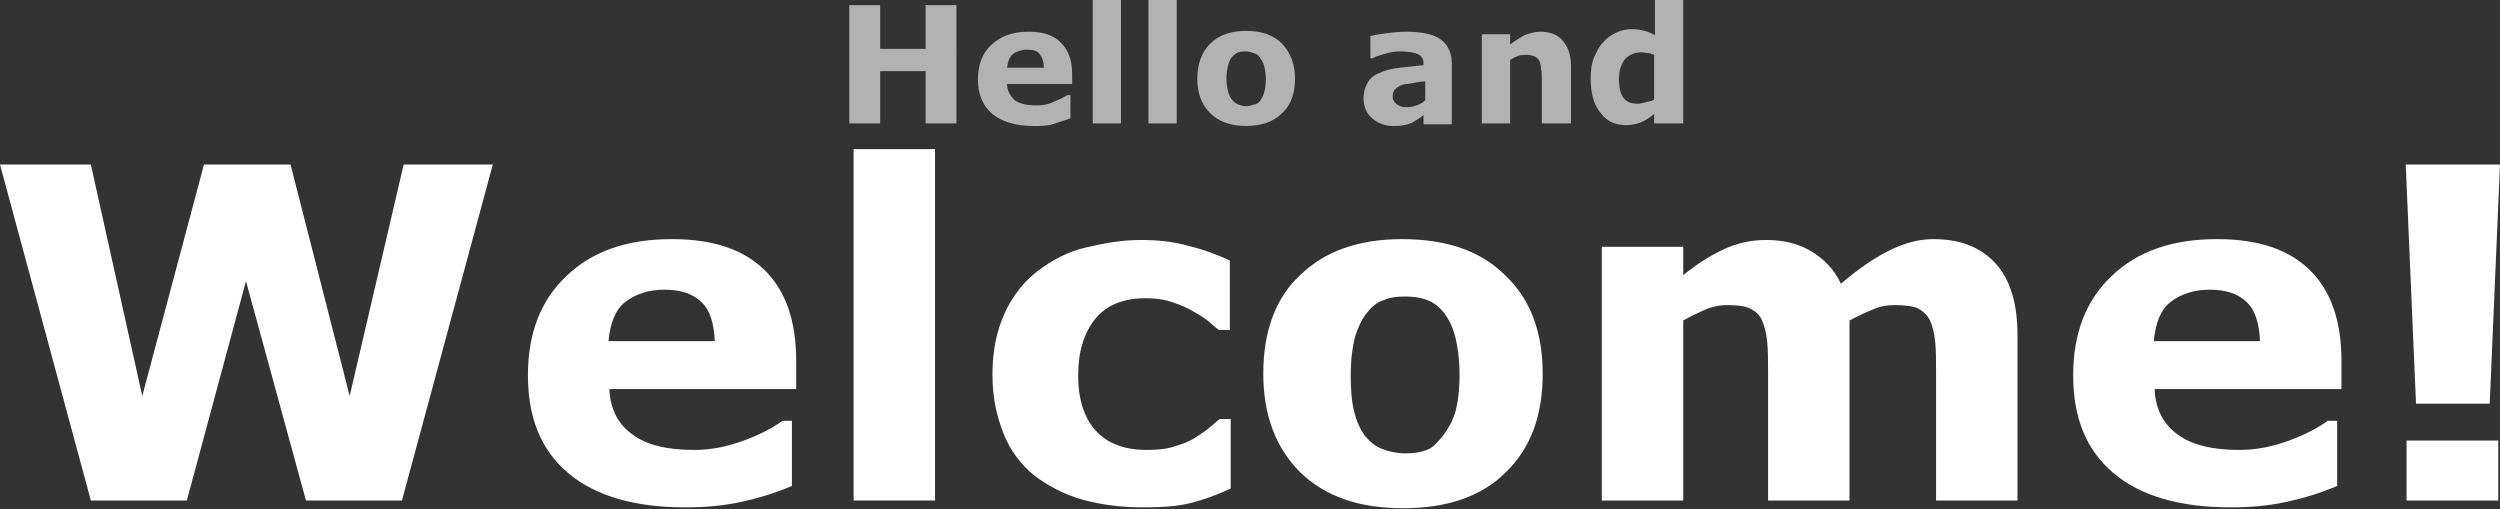<?xml version="1.0" encoding="utf-8"?>
<!-- Generator: Adobe Illustrator 23.0.1, SVG Export Plug-In . SVG Version: 6.00 Build 0)  -->
<svg version="1.1" id="Layer_1" xmlns="http://www.w3.org/2000/svg" xmlns:xlink="http://www.w3.org/1999/xlink" x="0px" y="0px"
	 viewBox="0 0 291.7 59.4" style="enable-background:new 0 0 291.7 59.4;" xml:space="preserve">
<rect x="0" y="0" width="291.7" height="59.4" fill="#333333" stroke="none"/>
<style type="text/css">
	.st0{fill:#999999;}
	.st1{fill:#FFFFFF;}
	.st2{fill:#B2B2B2;}
</style>
<path class="st0" d="M-92.5,241.4H-96v-6.1h-5.3v6.1h-3.6v-13.8h3.6v5.1h5.3v-5.1h3.6V241.4z"/>
<path class="st0" d="M-78.9,236.8h-7.6c0,0.8,0.4,1.4,0.9,1.9c0.6,0.4,1.4,0.6,2.5,0.6c0.7,0,1.4-0.1,2-0.4c0.7-0.3,1.2-0.5,1.6-0.8
	h0.4v2.7c-0.8,0.3-1.5,0.5-2.1,0.7s-1.4,0.2-2.2,0.2c-2.1,0-3.7-0.5-4.8-1.4c-1.1-0.9-1.7-2.3-1.7-4c0-1.7,0.5-3.1,1.6-4.1
	c1.1-1,2.5-1.5,4.3-1.5c1.7,0,3,0.4,3.8,1.3c0.9,0.9,1.3,2.1,1.3,3.7V236.8z M-82.2,234.9c0-0.7-0.2-1.2-0.5-1.6s-0.8-0.5-1.5-0.5
	c-0.6,0-1.2,0.2-1.6,0.5s-0.6,0.9-0.7,1.6H-82.2z"/>
<path class="st0" d="M-73.2,241.4h-3.3V227h3.3V241.4z"/>
<path class="st0" d="M-66.7,241.4H-70V227h3.3V241.4z"/>
<path class="st0" d="M-52.9,236.2c0,1.7-0.5,3.1-1.5,4c-1,1-2.4,1.5-4.2,1.5c-1.8,0-3.2-0.5-4.2-1.5c-1-1-1.5-2.3-1.5-4
	c0-1.7,0.5-3.1,1.5-4.1c1-1,2.4-1.5,4.2-1.5c1.8,0,3.2,0.5,4.2,1.5C-53.4,233.2-52.9,234.5-52.9,236.2z M-57,238.8
	c0.2-0.3,0.4-0.6,0.5-1c0.1-0.4,0.2-0.9,0.2-1.6c0-0.6-0.1-1.1-0.2-1.5c-0.1-0.4-0.3-0.7-0.5-1c-0.2-0.3-0.4-0.4-0.7-0.5
	c-0.3-0.1-0.6-0.2-0.9-0.2c-0.3,0-0.6,0-0.9,0.1c-0.3,0.1-0.5,0.3-0.7,0.5c-0.2,0.2-0.4,0.6-0.5,1c-0.1,0.4-0.2,0.9-0.2,1.6
	c0,0.6,0.1,1.1,0.2,1.5c0.1,0.4,0.3,0.8,0.5,1c0.2,0.2,0.4,0.4,0.7,0.5c0.3,0.1,0.6,0.2,0.9,0.2c0.3,0,0.6-0.1,0.9-0.2
	C-57.4,239.2-57.2,239-57,238.8z"/>
<path class="st0" d="M-37.7,240.3c-0.2,0.1-0.4,0.3-0.7,0.5c-0.3,0.2-0.5,0.3-0.8,0.5c-0.3,0.1-0.7,0.3-1,0.3
	c-0.4,0.1-0.7,0.1-1.2,0.1c-1,0-1.8-0.3-2.5-0.9s-1-1.4-1-2.3c0-0.8,0.2-1.4,0.5-1.9c0.3-0.5,0.8-0.9,1.4-1.1
	c0.6-0.3,1.4-0.5,2.3-0.6c0.9-0.1,1.9-0.2,2.8-0.3v-0.1c0-0.6-0.2-1-0.7-1.2c-0.5-0.2-1.2-0.3-2.1-0.3c-0.6,0-1.1,0.1-1.8,0.3
	c-0.6,0.2-1.1,0.3-1.3,0.5h-0.3v-2.5c0.4-0.1,0.9-0.2,1.7-0.3c0.8-0.1,1.6-0.2,2.4-0.2c1.9,0,3.3,0.3,4.1,0.9
	c0.8,0.6,1.3,1.5,1.3,2.8v7.1h-3.3V240.3z M-37.7,238.7v-2.2c-0.5,0-0.9,0.1-1.5,0.2c-0.5,0.1-0.9,0.1-1.2,0.2
	c-0.3,0.1-0.6,0.3-0.8,0.5c-0.2,0.2-0.3,0.5-0.3,0.8c0,0.2,0,0.4,0.1,0.5s0.1,0.3,0.3,0.4c0.1,0.1,0.3,0.2,0.5,0.3
	c0.2,0.1,0.5,0.1,0.9,0.1c0.3,0,0.7-0.1,1-0.2C-38.2,239.1-37.9,238.9-37.7,238.7z"/>
<path class="st0" d="M-20.8,241.4h-3.3v-5.2c0-0.4,0-0.8-0.1-1.3c0-0.4-0.1-0.7-0.2-0.9c-0.1-0.2-0.3-0.4-0.5-0.5
	c-0.2-0.1-0.6-0.2-1-0.2c-0.3,0-0.6,0-0.9,0.1c-0.3,0.1-0.7,0.3-1,0.5v7.4h-3.3V231h3.3v1.2c0.6-0.5,1.2-0.8,1.7-1.1
	c0.5-0.2,1.2-0.4,1.8-0.4c1.1,0,2,0.3,2.6,1c0.6,0.7,1,1.6,1,2.9V241.4z"/>
<path class="st0" d="M-7.6,241.4H-11v-1.1c-0.6,0.5-1.1,0.8-1.6,1c-0.5,0.2-1.1,0.3-1.7,0.3c-1.3,0-2.3-0.5-3-1.5
	c-0.8-1-1.1-2.3-1.1-4c0-0.9,0.1-1.7,0.4-2.4c0.3-0.7,0.6-1.3,1.1-1.8c0.4-0.5,0.9-0.8,1.5-1.1c0.6-0.3,1.2-0.4,1.8-0.4
	c0.6,0,1.1,0.1,1.5,0.2c0.4,0.1,0.8,0.3,1.2,0.5V227h3.3V241.4z M-11,238.6v-5.1c-0.2-0.1-0.5-0.2-0.7-0.2c-0.3,0-0.5-0.1-0.7-0.1
	c-0.9,0-1.5,0.3-2,0.8c-0.4,0.5-0.7,1.3-0.7,2.3c0,1,0.2,1.8,0.5,2.2c0.4,0.5,0.9,0.7,1.7,0.7c0.3,0,0.6-0.1,1-0.2
	S-11.2,238.8-11,238.6z"/>
<path class="st1" d="M49.5,202.2l-10.6,39.3H27.7l-7-25.6l-6.9,25.6H2.6L-8,202.2H2.6l6,27l7.2-27h10.1l6.9,27l6.3-27H49.5z"/>
<path class="st1" d="M84.8,228.4H63.1c0.1,2.3,1,4.1,2.7,5.3c1.6,1.2,4,1.8,7.2,1.8c2,0,3.9-0.4,5.8-1.1c1.9-0.7,3.4-1.5,4.5-2.3
	h1.1v7.6c-2.1,0.9-4.2,1.5-6.1,1.9s-4,0.6-6.3,0.6c-5.9,0-10.5-1.3-13.7-4c-3.2-2.7-4.7-6.5-4.7-11.4c0-4.9,1.5-8.8,4.5-11.6
	c3-2.9,7.1-4.3,12.3-4.3c4.8,0,8.4,1.2,10.9,3.7c2.4,2.4,3.6,5.9,3.6,10.5V228.4z M75.4,222.8c-0.1-2-0.5-3.5-1.5-4.5
	s-2.4-1.5-4.4-1.5c-1.8,0-3.3,0.5-4.5,1.4s-1.8,2.5-2,4.6H75.4z"/>
<path class="st1" d="M101.1,241.4h-9.5v-41h9.5V241.4z"/>
<path class="st1" d="M125.4,242.2c-2.6,0-4.9-0.3-7.1-0.9c-2.1-0.6-4-1.6-5.6-2.8c-1.6-1.3-2.8-2.9-3.6-4.9s-1.3-4.2-1.3-6.9
	c0-2.8,0.5-5.1,1.4-7.1c0.9-2,2.2-3.7,3.9-5c1.6-1.2,3.4-2.2,5.5-2.7s4.3-0.9,6.5-0.9c2,0,3.9,0.2,5.6,0.7c1.7,0.4,3.3,1,4.8,1.7
	v8.1h-1.3c-0.4-0.3-0.8-0.7-1.3-1.1c-0.5-0.4-1.2-0.8-1.9-1.2c-0.7-0.4-1.5-0.7-2.4-1c-0.9-0.3-1.9-0.4-3-0.4
	c-2.5,0-4.5,0.8-5.8,2.4s-2,3.8-2,6.6c0,2.8,0.7,5,2.1,6.5s3.4,2.2,5.9,2.2c1.2,0,2.3-0.1,3.2-0.4c1-0.3,1.8-0.6,2.4-1
	c0.6-0.4,1.1-0.7,1.6-1.1c0.5-0.4,0.9-0.8,1.3-1.1h1.3v8.1c-1.5,0.7-3.1,1.3-4.7,1.7S127.4,242.2,125.4,242.2z"/>
<path class="st1" d="M172,226.6c0,4.9-1.4,8.7-4.3,11.5c-2.8,2.8-6.8,4.2-12,4.2s-9.1-1.4-12-4.2c-2.8-2.8-4.3-6.6-4.3-11.5
	c0-4.9,1.4-8.8,4.3-11.5c2.9-2.8,6.8-4.2,11.9-4.2c5.2,0,9.2,1.4,12,4.2C170.6,217.9,172,221.8,172,226.6z M160.4,233.8
	c0.6-0.8,1.1-1.7,1.4-2.7c0.3-1.1,0.5-2.5,0.5-4.4c0-1.7-0.2-3.2-0.5-4.4c-0.3-1.2-0.8-2.1-1.3-2.8c-0.6-0.7-1.2-1.2-2-1.5
	c-0.8-0.3-1.6-0.4-2.6-0.4s-1.7,0.1-2.4,0.4c-0.7,0.2-1.4,0.7-2,1.5c-0.6,0.7-1,1.6-1.4,2.8c-0.3,1.2-0.5,2.7-0.5,4.5
	c0,1.6,0.1,3,0.4,4.2s0.7,2.1,1.3,2.9c0.6,0.7,1.2,1.2,2,1.5c0.8,0.3,1.7,0.5,2.7,0.5c0.9,0,1.7-0.1,2.5-0.4
	S159.8,234.5,160.4,233.8z"/>
<path class="st1" d="M207.8,220.4v21h-9.5v-14.8c0-1.4,0-2.7-0.1-3.7c-0.1-1-0.3-1.8-0.6-2.5s-0.8-1.1-1.4-1.4s-1.5-0.4-2.7-0.4
	c-0.9,0-1.8,0.2-2.7,0.6c-0.9,0.4-1.7,0.8-2.4,1.2v21h-9.5v-29.6h9.5v3.3c1.6-1.3,3.2-2.3,4.7-3c1.5-0.7,3.1-1.1,5-1.1
	c1.9,0,3.7,0.4,5.2,1.3s2.7,2.1,3.5,3.8c1.9-1.6,3.7-2.9,5.5-3.8c1.8-0.9,3.5-1.4,5.3-1.4c3.2,0,5.6,1,7.3,2.9
	c1.7,1.9,2.5,4.7,2.5,8.3v19.3h-9.5v-14.8c0-1.5,0-2.7-0.1-3.7s-0.3-1.8-0.6-2.5c-0.3-0.6-0.8-1.1-1.4-1.4s-1.6-0.4-2.7-0.4
	c-0.8,0-1.6,0.1-2.3,0.4C209.8,219.4,208.9,219.8,207.8,220.4z"/>
<path class="st1" d="M265.1,228.4h-21.7c0.1,2.3,1,4.1,2.7,5.3c1.6,1.2,4,1.8,7.2,1.8c2,0,3.9-0.4,5.8-1.1c1.9-0.7,3.4-1.5,4.5-2.3
	h1.1v7.6c-2.1,0.9-4.2,1.5-6.1,1.9s-4,0.6-6.3,0.6c-5.9,0-10.5-1.3-13.7-4c-3.2-2.7-4.7-6.5-4.7-11.4c0-4.9,1.5-8.8,4.5-11.6
	c3-2.9,7.1-4.3,12.3-4.3c4.8,0,8.4,1.2,10.9,3.7c2.4,2.4,3.6,5.9,3.6,10.5V228.4z M255.7,222.8c-0.1-2-0.5-3.5-1.5-4.5
	s-2.4-1.5-4.4-1.5c-1.8,0-3.3,0.5-4.5,1.4s-1.8,2.5-2,4.6H255.7z"/>
<path class="st1" d="M283.7,202.2l-1.2,27.9h-8.6l-1.2-27.9H283.7z M283.5,241.4h-10.7v-7h10.7V241.4z"/>
<path class="st2" d="M111.5,14.4H108V8.3h-5.3v6.1h-3.6V0.6h3.6v5.1h5.3V0.6h3.6V14.4z"/>
<path class="st2" d="M125.1,9.8h-7.6c0,0.8,0.4,1.4,0.9,1.9c0.6,0.4,1.4,0.6,2.5,0.6c0.7,0,1.4-0.1,2-0.4c0.7-0.3,1.2-0.5,1.6-0.8
	h0.4v2.7c-0.8,0.3-1.5,0.5-2.1,0.7s-1.4,0.2-2.2,0.2c-2.1,0-3.7-0.5-4.8-1.4c-1.1-0.9-1.7-2.3-1.7-4c0-1.7,0.5-3.1,1.6-4.1
	c1.1-1,2.5-1.5,4.3-1.5c1.7,0,3,0.4,3.8,1.3c0.9,0.9,1.3,2.1,1.3,3.7V9.8z M121.8,7.9c0-0.7-0.2-1.2-0.5-1.6s-0.8-0.5-1.5-0.5
	c-0.6,0-1.2,0.2-1.6,0.5s-0.6,0.9-0.7,1.6H121.8z"/>
<path class="st2" d="M130.8,14.4h-3.3V0h3.3V14.4z"/>
<path class="st2" d="M137.3,14.4H134V0h3.3V14.4z"/>
<path class="st2" d="M151.1,9.2c0,1.7-0.5,3.1-1.5,4c-1,1-2.4,1.5-4.2,1.5c-1.8,0-3.2-0.5-4.2-1.5c-1-1-1.5-2.3-1.5-4
	c0-1.7,0.5-3.1,1.5-4.1c1-1,2.4-1.5,4.2-1.5c1.8,0,3.2,0.5,4.2,1.5C150.6,6.2,151.1,7.5,151.1,9.2z M147,11.8c0.2-0.3,0.4-0.6,0.5-1
	c0.1-0.4,0.2-0.9,0.2-1.6c0-0.6-0.1-1.1-0.2-1.5c-0.1-0.4-0.3-0.7-0.5-1c-0.2-0.3-0.4-0.4-0.7-0.5C146,6.1,145.7,6,145.4,6
	c-0.3,0-0.6,0-0.9,0.1c-0.3,0.1-0.5,0.3-0.7,0.5c-0.2,0.2-0.4,0.6-0.5,1c-0.1,0.4-0.2,0.9-0.2,1.6c0,0.6,0.1,1.1,0.2,1.5
	c0.1,0.4,0.3,0.8,0.5,1c0.2,0.2,0.4,0.4,0.7,0.5c0.3,0.1,0.6,0.2,0.9,0.2c0.3,0,0.6-0.1,0.9-0.2C146.6,12.2,146.8,12,147,11.8z"/>
<path class="st2" d="M166.3,13.3c-0.2,0.1-0.4,0.3-0.7,0.5c-0.3,0.2-0.5,0.3-0.8,0.5c-0.3,0.1-0.7,0.3-1,0.3
	c-0.4,0.1-0.7,0.1-1.2,0.1c-1,0-1.8-0.3-2.5-0.9s-1-1.4-1-2.3c0-0.8,0.2-1.4,0.5-1.9c0.3-0.5,0.8-0.9,1.4-1.1
	c0.6-0.3,1.4-0.5,2.3-0.6c0.9-0.1,1.9-0.2,2.8-0.3V7.5c0-0.6-0.2-1-0.7-1.2c-0.5-0.2-1.2-0.3-2.1-0.3c-0.6,0-1.1,0.1-1.8,0.3
	c-0.6,0.2-1.1,0.3-1.3,0.5h-0.3V4.2c0.4-0.1,0.9-0.2,1.7-0.3c0.8-0.1,1.6-0.2,2.4-0.2c1.9,0,3.3,0.3,4.1,0.9
	c0.8,0.6,1.3,1.5,1.3,2.8v7.1h-3.3V13.3z M166.3,11.7V9.5c-0.5,0-0.9,0.1-1.5,0.2c-0.5,0.1-0.9,0.1-1.2,0.2
	c-0.3,0.1-0.6,0.3-0.8,0.5c-0.2,0.2-0.3,0.5-0.3,0.8c0,0.2,0,0.4,0.1,0.5s0.1,0.3,0.3,0.4c0.1,0.1,0.3,0.2,0.5,0.3
	c0.2,0.1,0.5,0.1,0.9,0.1c0.3,0,0.7-0.1,1-0.2C165.8,12.1,166.1,11.9,166.3,11.7z"/>
<path class="st2" d="M183.2,14.4h-3.3V9.3c0-0.4,0-0.8-0.1-1.3c0-0.4-0.1-0.7-0.2-0.9c-0.1-0.2-0.3-0.4-0.5-0.5
	c-0.2-0.1-0.6-0.2-1-0.2c-0.3,0-0.6,0-0.9,0.1c-0.3,0.1-0.7,0.3-1,0.5v7.4h-3.3V4h3.3v1.2c0.6-0.5,1.2-0.8,1.7-1.1
	c0.5-0.2,1.2-0.4,1.8-0.4c1.1,0,2,0.3,2.6,1c0.6,0.7,1,1.6,1,2.9V14.4z"/>
<path class="st2" d="M196.4,14.4H193v-1.1c-0.6,0.5-1.1,0.8-1.6,1c-0.5,0.2-1.1,0.3-1.7,0.3c-1.3,0-2.3-0.5-3-1.5
	c-0.8-1-1.1-2.3-1.1-4c0-0.9,0.1-1.7,0.4-2.4c0.3-0.7,0.6-1.3,1.1-1.8c0.4-0.5,0.9-0.8,1.5-1.1c0.6-0.3,1.2-0.4,1.8-0.4
	c0.6,0,1.1,0.1,1.5,0.2c0.4,0.1,0.8,0.3,1.2,0.5V0h3.3V14.4z M193,11.6V6.4c-0.2-0.1-0.5-0.2-0.7-0.2c-0.3,0-0.5-0.1-0.7-0.1
	c-0.9,0-1.5,0.3-2,0.8c-0.4,0.5-0.7,1.3-0.7,2.3c0,1,0.2,1.8,0.5,2.2c0.4,0.5,0.9,0.7,1.7,0.7c0.3,0,0.6-0.1,1-0.2
	S192.8,11.8,193,11.6z"/>
<path class="st1" d="M57.5,19.2L46.9,58.4H35.7l-7-25.6l-6.9,25.6H10.6L0,19.2h10.6l6,27l7.2-27h10.1l6.9,27l6.3-27H57.5z"/>
<path class="st1" d="M92.8,45.4H71.1c0.1,2.3,1,4.1,2.7,5.3c1.6,1.2,4,1.8,7.2,1.8c2,0,3.9-0.4,5.8-1.1c1.9-0.7,3.4-1.5,4.5-2.3h1.1
	v7.6c-2.1,0.9-4.2,1.5-6.1,1.9s-4,0.6-6.3,0.6c-5.9,0-10.5-1.3-13.7-4c-3.2-2.7-4.7-6.5-4.7-11.4c0-4.9,1.5-8.8,4.5-11.6
	c3-2.9,7.1-4.3,12.3-4.3c4.8,0,8.4,1.2,10.9,3.7c2.4,2.4,3.6,5.9,3.6,10.5V45.4z M83.4,39.8c-0.1-2-0.5-3.5-1.5-4.5
	s-2.4-1.5-4.4-1.5c-1.8,0-3.3,0.5-4.5,1.4s-1.8,2.5-2,4.6H83.4z"/>
<path class="st1" d="M109.1,58.4h-9.5v-41h9.5V58.4z"/>
<path class="st1" d="M133.4,59.2c-2.6,0-4.9-0.3-7.1-0.9c-2.1-0.6-4-1.6-5.6-2.8c-1.6-1.3-2.8-2.9-3.6-4.9s-1.3-4.2-1.3-6.9
	c0-2.8,0.5-5.1,1.4-7.1c0.9-2,2.2-3.7,3.9-5c1.6-1.2,3.4-2.2,5.5-2.7s4.3-0.9,6.5-0.9c2,0,3.9,0.2,5.6,0.7c1.7,0.4,3.3,1,4.8,1.7
	v8.1h-1.3c-0.4-0.3-0.8-0.7-1.3-1.1c-0.5-0.4-1.2-0.8-1.9-1.2c-0.7-0.4-1.5-0.7-2.4-1c-0.9-0.3-1.9-0.4-3-0.4
	c-2.5,0-4.5,0.8-5.8,2.4s-2,3.8-2,6.6c0,2.8,0.7,5,2.1,6.5s3.4,2.2,5.9,2.2c1.2,0,2.3-0.1,3.2-0.4c1-0.3,1.8-0.6,2.4-1
	c0.6-0.4,1.1-0.7,1.6-1.1c0.5-0.4,0.9-0.8,1.3-1.1h1.3v8.1c-1.5,0.7-3.1,1.3-4.7,1.7S135.4,59.2,133.4,59.2z"/>
<path class="st1" d="M180,43.6c0,4.9-1.4,8.7-4.3,11.5c-2.8,2.8-6.8,4.2-12,4.2s-9.1-1.4-12-4.2c-2.8-2.8-4.3-6.6-4.3-11.5
	c0-4.9,1.4-8.8,4.3-11.5c2.9-2.8,6.8-4.2,11.9-4.2c5.2,0,9.2,1.4,12,4.2C178.6,34.9,180,38.8,180,43.6z M168.4,50.8
	c0.6-0.8,1.1-1.7,1.4-2.7c0.3-1.1,0.5-2.5,0.5-4.4c0-1.7-0.2-3.2-0.5-4.4c-0.3-1.2-0.8-2.1-1.3-2.8c-0.6-0.7-1.2-1.2-2-1.5
	c-0.8-0.3-1.6-0.4-2.6-0.4s-1.7,0.1-2.4,0.4c-0.7,0.2-1.4,0.7-2,1.5c-0.6,0.7-1,1.6-1.4,2.8c-0.3,1.2-0.5,2.7-0.5,4.5
	c0,1.6,0.1,3,0.4,4.2s0.7,2.1,1.3,2.9c0.6,0.7,1.2,1.2,2,1.5c0.8,0.3,1.7,0.5,2.7,0.5c0.9,0,1.7-0.1,2.5-0.4S167.8,51.5,168.4,50.8z
	"/>
<path class="st1" d="M215.8,37.4v21h-9.5V43.6c0-1.4,0-2.7-0.1-3.7c-0.1-1-0.3-1.8-0.6-2.5s-0.8-1.1-1.4-1.4s-1.5-0.4-2.7-0.4
	c-0.9,0-1.8,0.2-2.7,0.6c-0.9,0.4-1.7,0.8-2.4,1.2v21h-9.5V28.8h9.5v3.3c1.6-1.3,3.2-2.3,4.7-3c1.5-0.7,3.1-1.1,5-1.1
	c1.9,0,3.7,0.4,5.2,1.3s2.7,2.1,3.5,3.8c1.9-1.6,3.7-2.9,5.5-3.8c1.8-0.9,3.5-1.4,5.3-1.4c3.2,0,5.6,1,7.3,2.9
	c1.7,1.9,2.5,4.7,2.5,8.3v19.3h-9.5V43.6c0-1.5,0-2.7-0.1-3.7s-0.3-1.8-0.6-2.5c-0.3-0.6-0.8-1.1-1.4-1.4s-1.6-0.4-2.7-0.4
	c-0.8,0-1.6,0.1-2.3,0.4C217.8,36.4,216.9,36.8,215.8,37.4z"/>
<path class="st1" d="M273.1,45.4h-21.7c0.1,2.3,1,4.1,2.7,5.3c1.6,1.2,4,1.8,7.2,1.8c2,0,3.9-0.4,5.8-1.1c1.9-0.7,3.4-1.5,4.5-2.3
	h1.1v7.6c-2.1,0.9-4.2,1.5-6.1,1.9s-4,0.6-6.3,0.6c-5.9,0-10.5-1.3-13.7-4c-3.2-2.7-4.7-6.5-4.7-11.4c0-4.9,1.5-8.8,4.5-11.6
	c3-2.9,7.1-4.3,12.3-4.3c4.8,0,8.4,1.2,10.9,3.7c2.4,2.4,3.6,5.9,3.6,10.5V45.4z M263.7,39.8c-0.1-2-0.5-3.5-1.5-4.5
	s-2.4-1.5-4.4-1.5c-1.8,0-3.3,0.5-4.5,1.4s-1.8,2.5-2,4.6H263.7z"/>
<path class="st1" d="M291.7,19.2l-1.2,27.9h-8.6l-1.2-27.9H291.7z M291.5,58.4h-10.7v-7h10.7V58.4z"/>
</svg>
